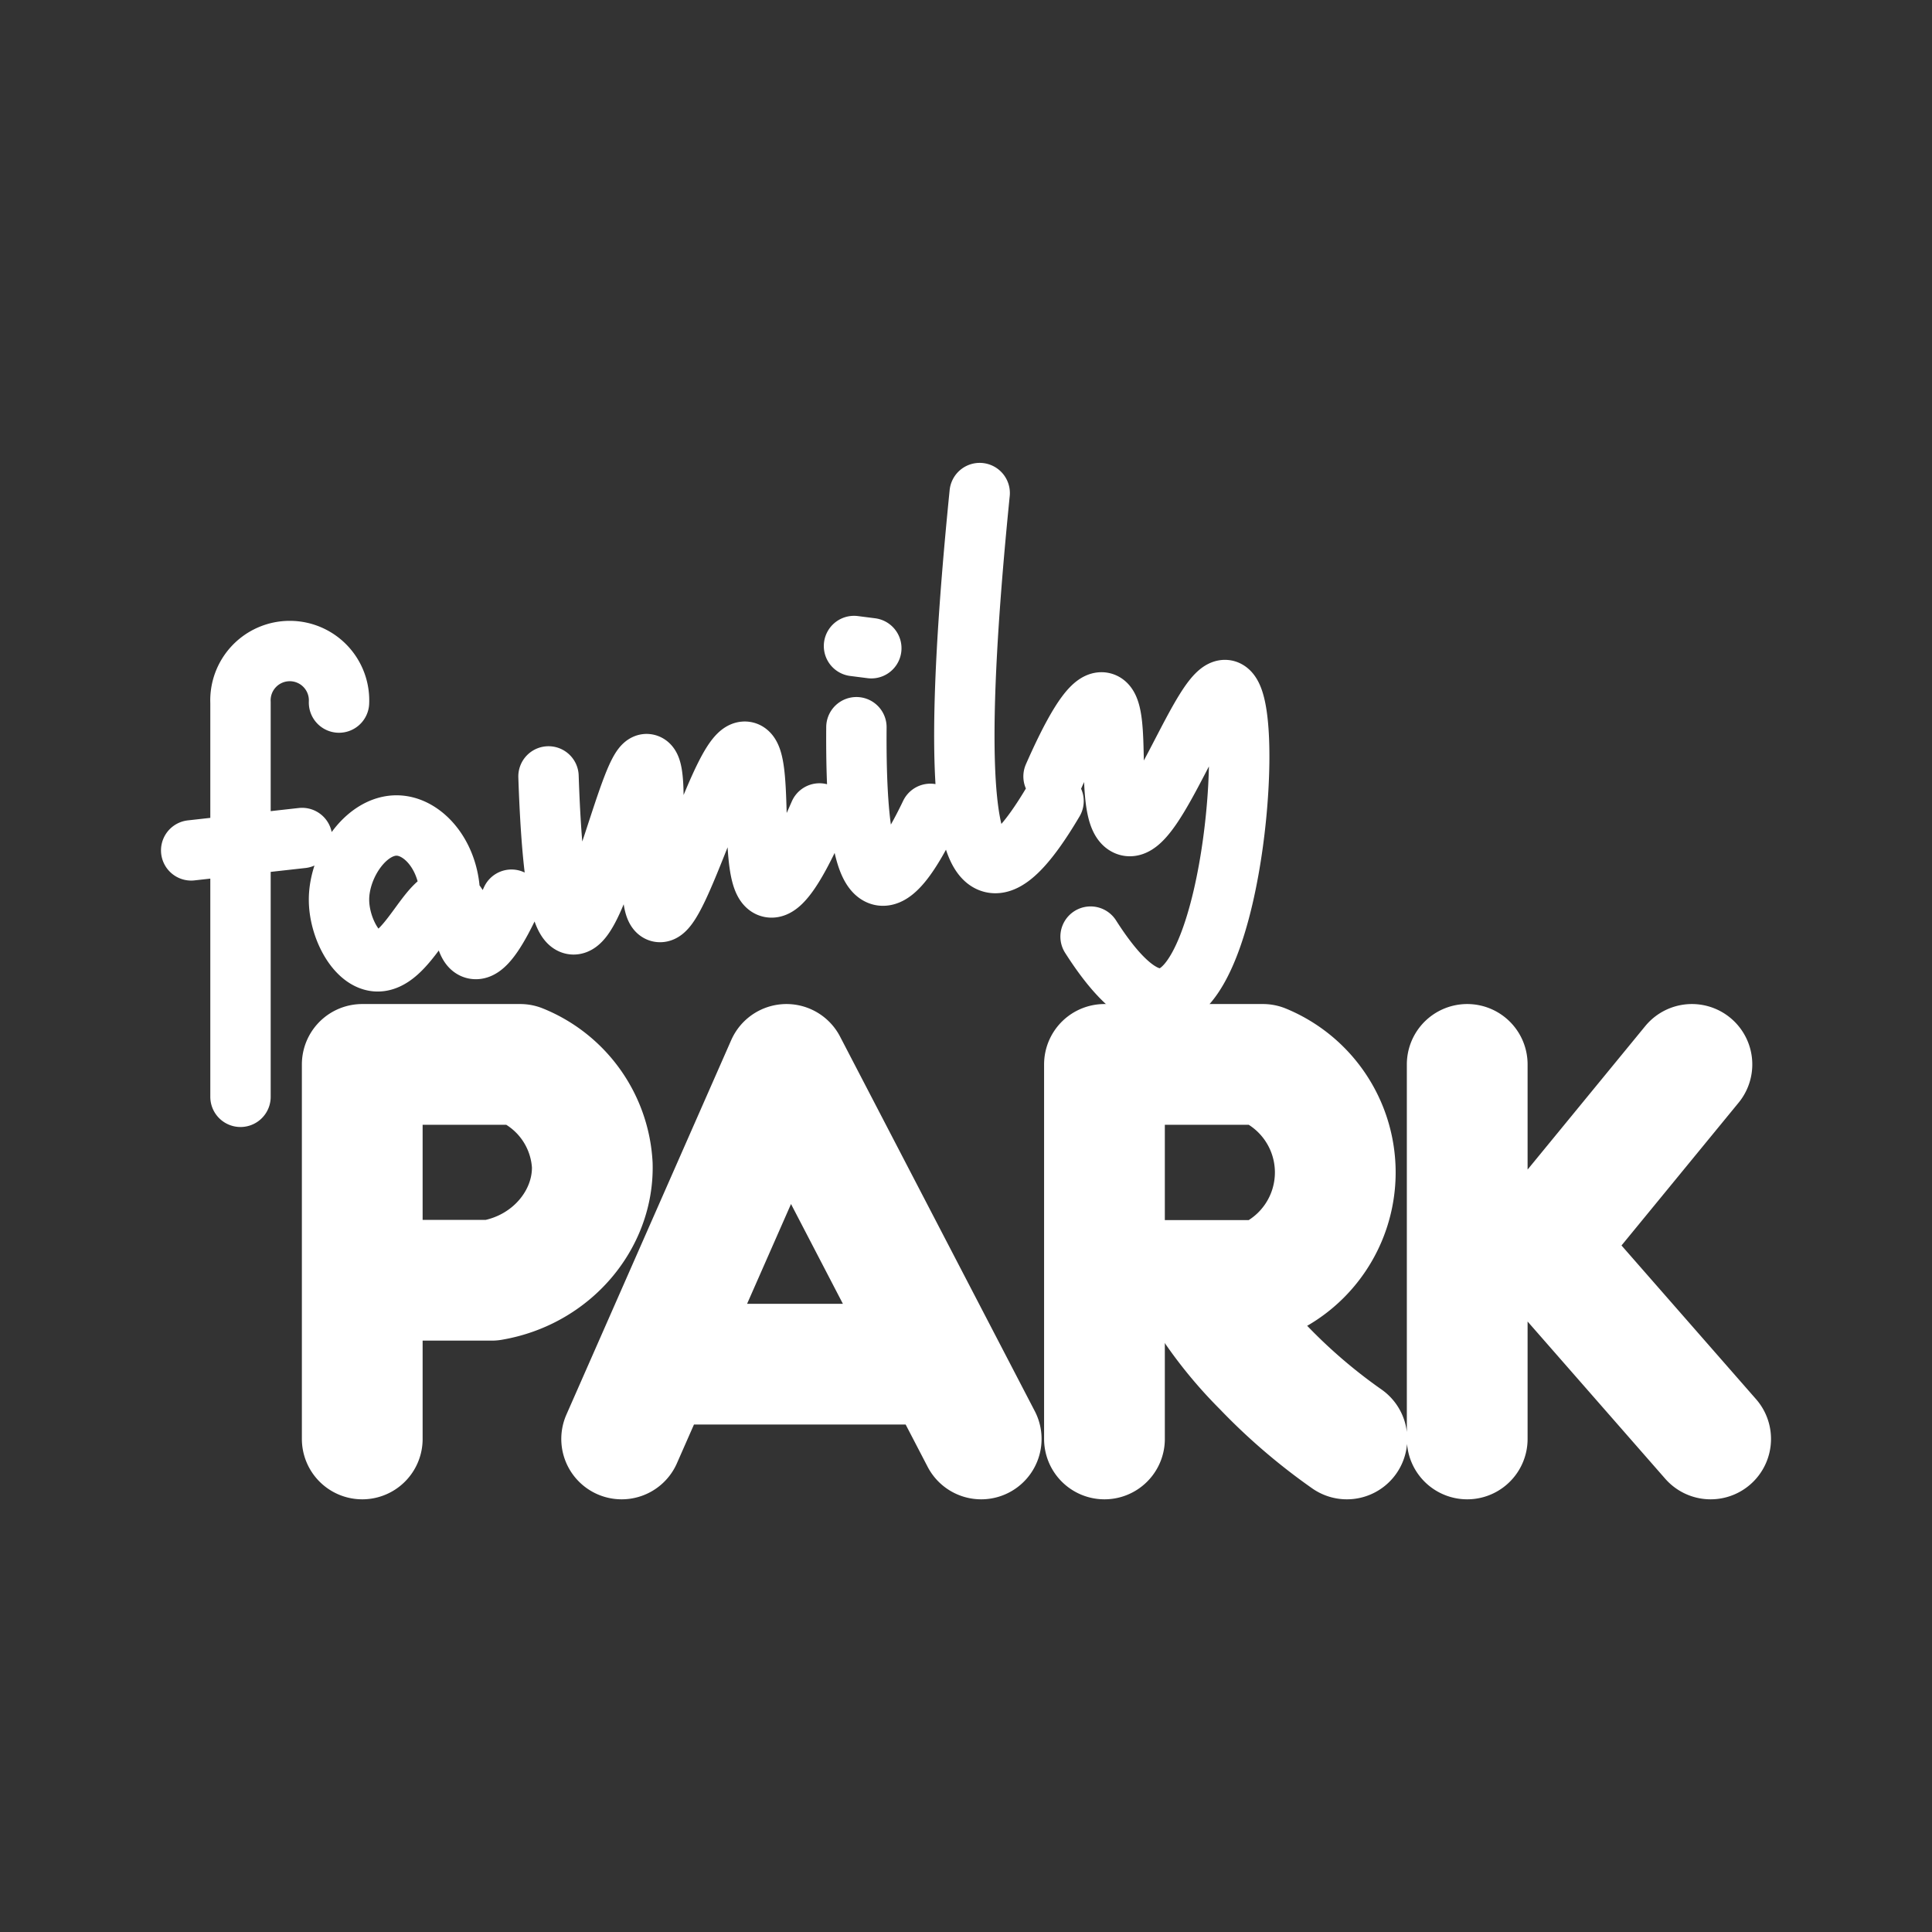 <!DOCTYPE svg PUBLIC "-//W3C//DTD SVG 1.1//EN" "http://www.w3.org/Graphics/SVG/1.1/DTD/svg11.dtd">
<!-- Uploaded to: SVG Repo, www.svgrepo.com, Transformed by: SVG Repo Mixer Tools -->
<svg width="800px" height="800px" viewBox="0 0 192 192" xmlns="http://www.w3.org/2000/svg" id="Layer_1" data-name="Layer 1" fill="#000000">
<rect x="0" y="0" width="192" height="192" fill="#333333" stroke="none"/>
<g id="SVGRepo_bgCarrier" stroke-width="0"/>
<g id="SVGRepo_tracerCarrier" stroke-linecap="round" stroke-linejoin="round"/>
<g id="SVGRepo_iconCarrier">
<defs>
<style>.cls-4{fill:none;stroke:#ffffff;stroke-linecap:round;stroke-linejoin:round;stroke-width:12px}</style>
</defs>
<path d="M0 0h192v192H0z" style="fill:none"/>
<path d="M23.9 109V69.82a4.9 4.9 0 1 1 9.79 0M19 84.51l11.02-1.23m20.81 6.13c-1.19 2.59-2.62 5.11-3.67 4.89-1.3-.26-.91-4.46-2.45-4.89-2-.57-4.29 6.38-7.34 6.12-2-.18-3.68-3.4-3.68-6.12 0-3.59 2.9-7.72 6.12-7.35 2.56.29 5 3.36 4.9 7.35m9.8-12.25c.26 7.63.89 14.54 2.44 14.7 2.43.24 5.77-16.21 7.35-15.92s-.49 14.33 1.23 14.69c1.9.4 6.35-16.35 8.57-15.92 1.89.37.22 13 2.44 13.47 1.26.28 3.2-3.41 4.9-7.34m3.67-8.57Q85 86.46 87.56 87q1.8.35 4.9-6.12M84.87 64.2l1.72.22M97.36 49q-3.57 35.57 1.22 36.73 2.19.54 6.12-6.12m0-2.45c1.73-3.93 3.69-7.63 4.9-7.34 2 .47.06 11.47 2.45 12.24 2.67.86 7.62-14 9.8-13.47 2.93.76.93 29.48-6.13 30.61-2.6.42-5.35-3-7.34-6.12" style="stroke-miterlimit:10;stroke-width:6px;fill:none;stroke:#ffffff;stroke-linecap:round"/>
<path d="M36 143v-37.22h15.7a11.47 11.47 0 0 1 7.16 10c.14 5.37-4 10.43-10 11.45H37.39M61.78 143l16.38-37.22L97.51 143M66 135.57h24.9m18.86 7.43v-37.22h15.75a11.61 11.61 0 0 1 0 21.47h-11.45" class="cls-4"/>
<path d="M119.78 128.68a41.23 41.23 0 0 0 5.73 7.16 56.15 56.15 0 0 0 8.34 7.16m11.96 0v-37.22m22.33 0-14.86 18.12L170 143" class="cls-4"/>
</g>
</svg>